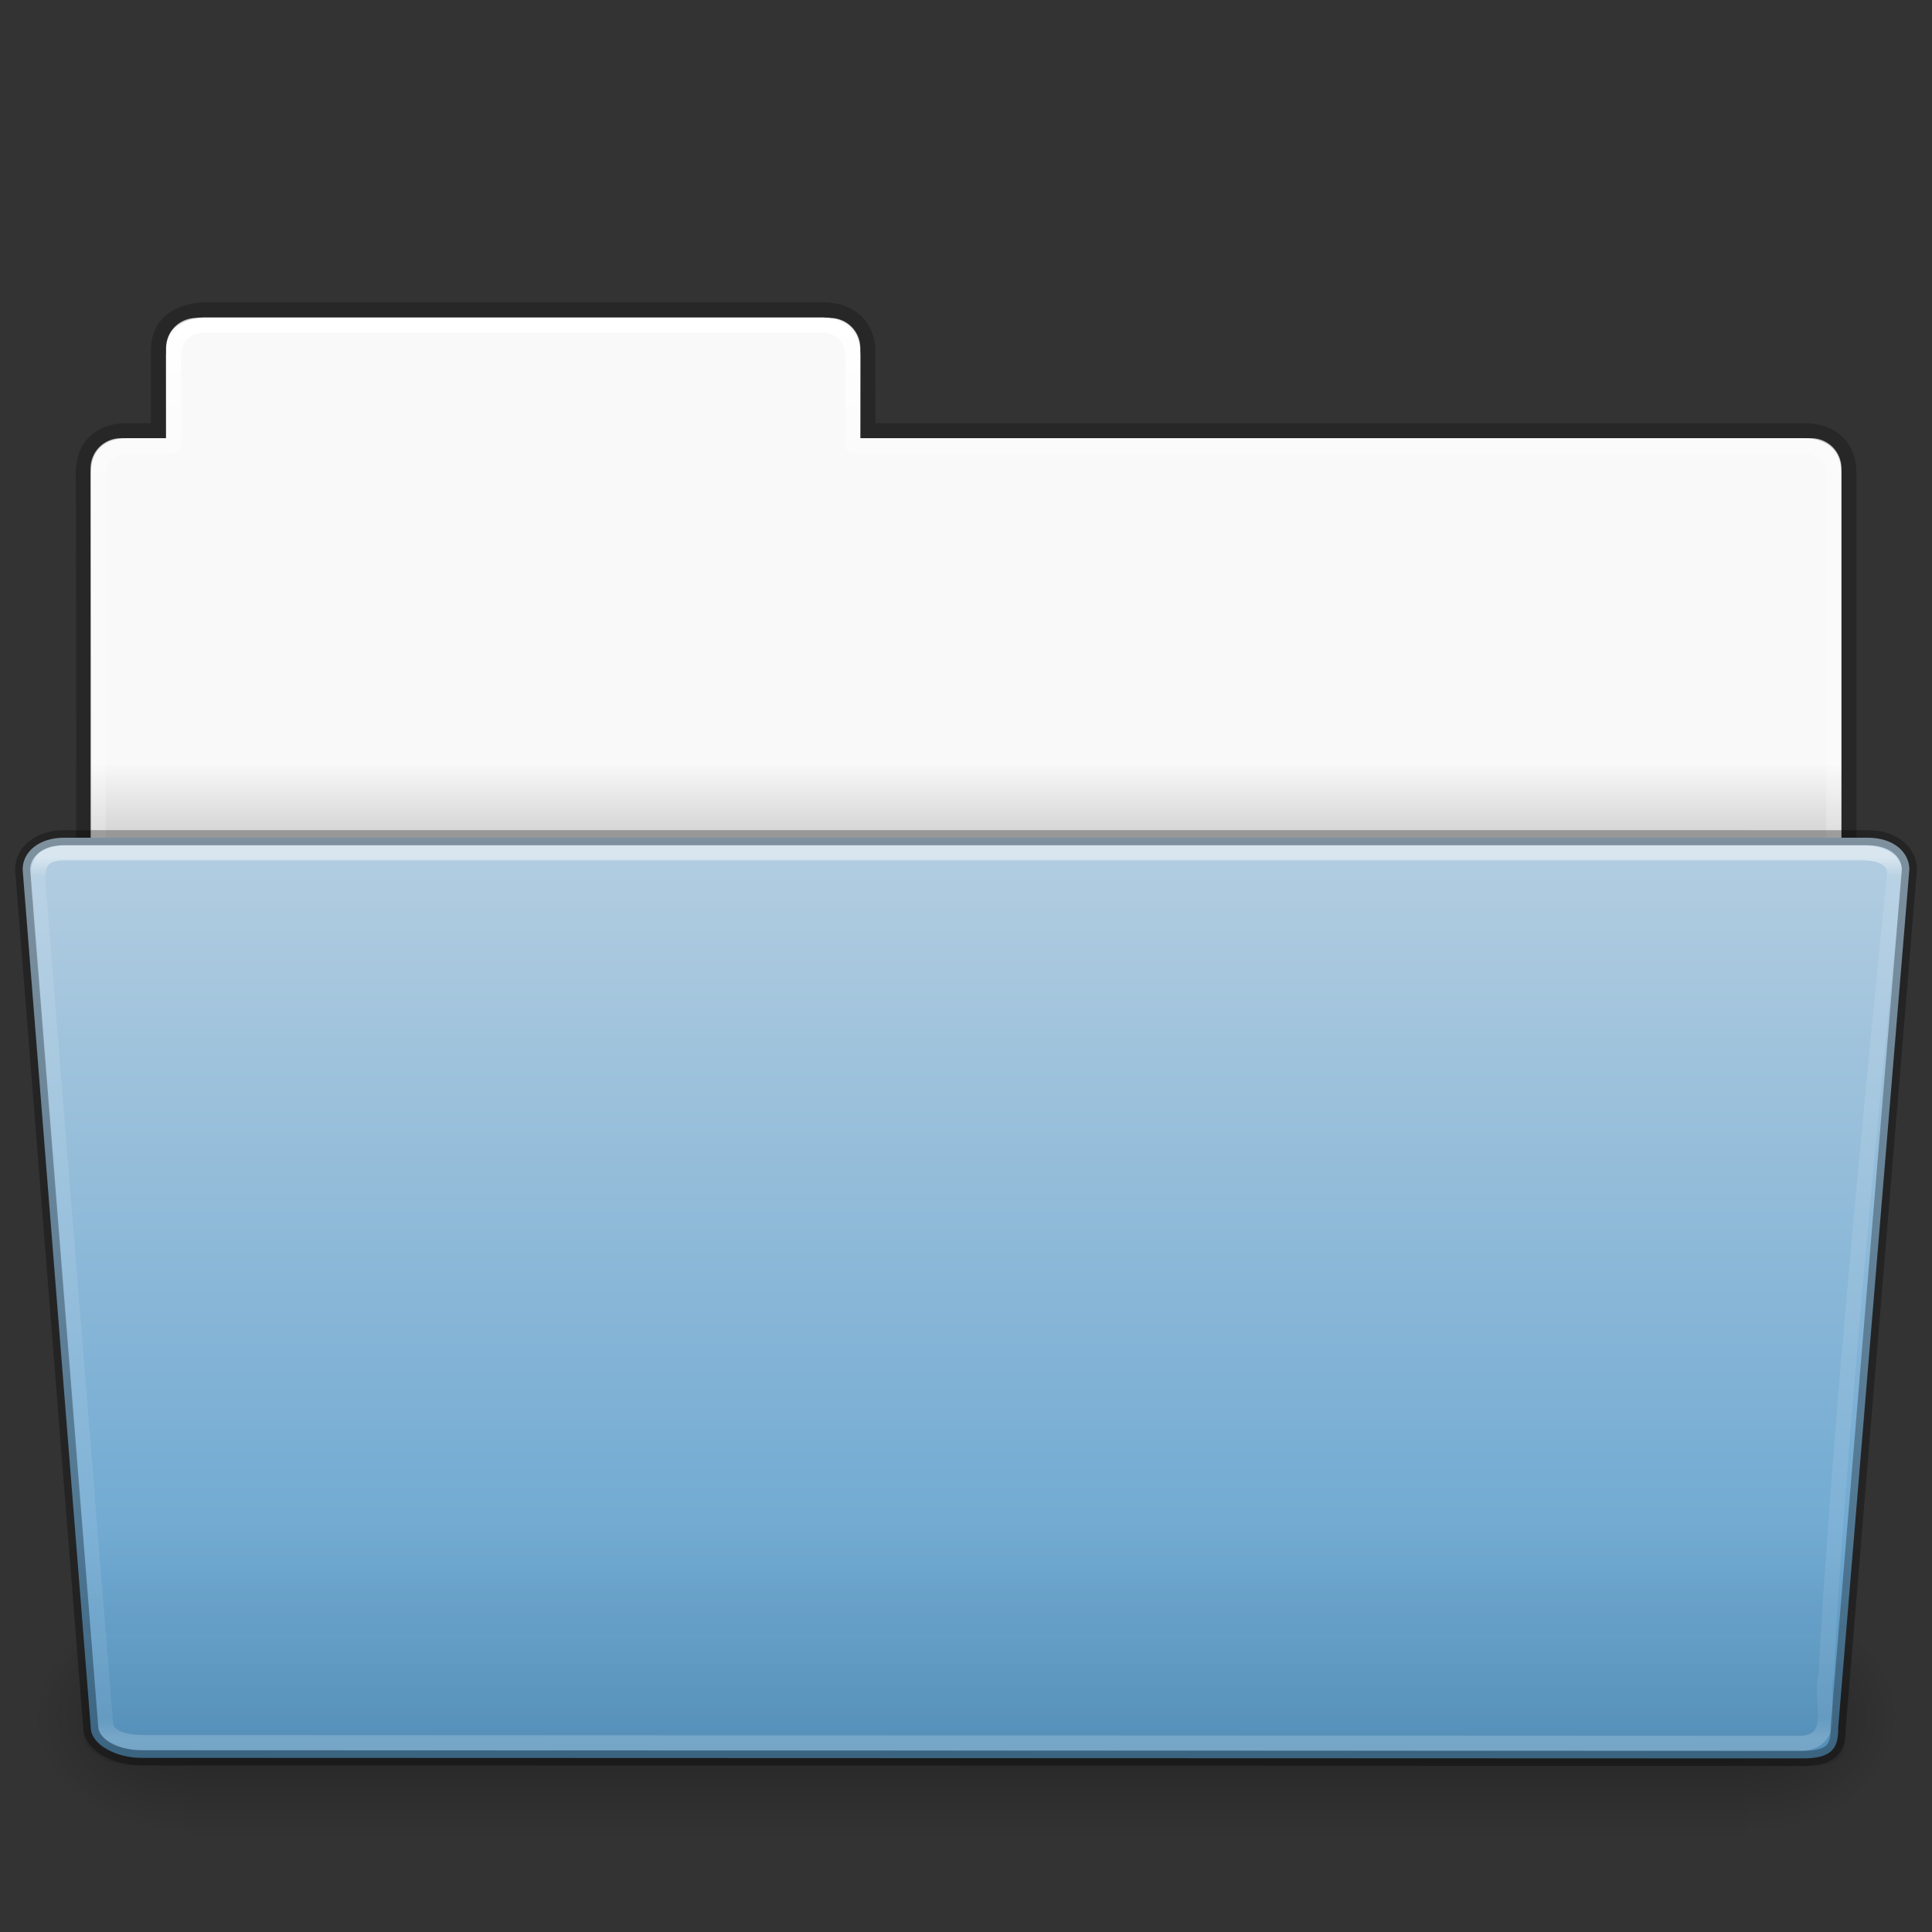 <svg xmlns="http://www.w3.org/2000/svg" xmlns:svg="http://www.w3.org/2000/svg" xmlns:xlink="http://www.w3.org/1999/xlink" id="svg29484" width="128" height="128" version="1.1"><rect width="100%" height="100%" fill="#333333" stroke="none"/><defs id="defs29486"><linearGradient id="linearGradient5329-6" x1="97.539" x2="97.539" y1="16.962" y2="44.261" gradientTransform="matrix(2.666,0,0,2.137,-143.311,-43.45)" gradientUnits="userSpaceOnUse" xlink:href="#linearGradient8272-8"/><linearGradient id="linearGradient8272-8"><stop id="stop8274-8" offset="0" stop-color="#fff" stop-opacity="1"/><stop id="stop8276-4" offset=".022" stop-color="#fff" stop-opacity=".235"/><stop id="stop8278-5" offset=".979" stop-color="#fff" stop-opacity=".157"/><stop id="stop8280-5" offset="1" stop-color="#fff" stop-opacity=".392"/></linearGradient><linearGradient id="linearGradient6618" x1="22.935" x2="22.935" y1="49.629" y2="36.599" gradientTransform="matrix(3.037,0,0,2.139,-8.883,-41.085)" gradientUnits="userSpaceOnUse" xlink:href="#linearGradient6129-963-697-142-998-580-273-0"/><linearGradient id="linearGradient6129-963-697-142-998-580-273-0"><stop id="stop2661-97" offset="0" stop-color="#0a0a0a" stop-opacity=".498"/><stop id="stop2663-3" offset="1" stop-color="#0a0a0a" stop-opacity="0"/></linearGradient><linearGradient id="linearGradient6563" x1="-91" x2="-91" y1="44" y2="119.06" gradientTransform="matrix(1,0,0,0.813,147,-44.693)" gradientUnits="userSpaceOnUse" xlink:href="#linearGradient4632-0-6-4-6"/><linearGradient id="linearGradient4632-0-6-4-6"><stop id="stop4634-4-4-7-1" offset="0" stop-color="#b4cee1" stop-opacity="1"/><stop id="stop4636-3-1-5-7" offset="1" stop-color="#5d9fcd" stop-opacity="1"/></linearGradient><linearGradient id="linearGradient22546" x1="302.857" x2="302.857" y1="366.648" y2="609.505" gradientTransform="matrix(0.213,0,0,0.066,-13.148,75.519)" gradientUnits="userSpaceOnUse" xlink:href="#linearGradient5048-585"/><linearGradient id="linearGradient5048-585"><stop id="stop2667" offset="0" stop-color="#000" stop-opacity="0"/><stop id="stop2669" offset=".5" stop-color="#000" stop-opacity="1"/><stop id="stop2671" offset="1" stop-color="#000" stop-opacity="0"/></linearGradient><radialGradient id="radialGradient22548" cx="605.714" cy="486.648" r="117.143" fx="605.714" fy="486.648" gradientTransform="matrix(0.083,0,0,0.066,65.629,75.519)" gradientUnits="userSpaceOnUse" xlink:href="#linearGradient5060-179"/><linearGradient id="linearGradient5060-179"><stop id="stop2675" offset="0" stop-color="#000" stop-opacity="1"/><stop id="stop2677" offset="1" stop-color="#000" stop-opacity="0"/></linearGradient><radialGradient id="radialGradient22550" cx="605.714" cy="486.648" r="117.143" fx="605.714" fy="486.648" gradientTransform="matrix(-0.083,0,0,0.066,62.348,75.519)" gradientUnits="userSpaceOnUse" xlink:href="#linearGradient5060-820"/><linearGradient id="linearGradient5060-820"><stop id="stop2681" offset="0" stop-color="#000" stop-opacity="1"/><stop id="stop2683" offset="1" stop-color="#000" stop-opacity="0"/></linearGradient><linearGradient id="linearGradient6755" x1="97.539" x2="97.539" y1="8.81" y2="44.261" gradientTransform="matrix(2.666,0,0,2.647,-143.333,-66.018)" gradientUnits="userSpaceOnUse" xlink:href="#linearGradient9235-78"/><linearGradient id="linearGradient9235-78"><stop id="stop9237-3" offset="0" stop-color="#fff" stop-opacity="1"/><stop id="stop9239-23" offset=".109" stop-color="#fff" stop-opacity=".235"/><stop id="stop9241-6" offset=".979" stop-color="#fff" stop-opacity=".157"/><stop id="stop9243-0" offset="1" stop-color="#fff" stop-opacity=".392"/></linearGradient><linearGradient id="linearGradient6758" x1="-51.786" x2="-51.786" y1="53.514" y2="3.634" gradientTransform="matrix(2.168,0,0,2.246,141.949,-68.559)" gradientUnits="userSpaceOnUse" xlink:href="#linearGradient3104-8-8-97-4-6-11-5-5-1-0-4"/><linearGradient id="linearGradient3104-8-8-97-4-6-11-5-5-1-0-4"><stop id="stop3106-5-4-3-5-0-2-1-0-1-2-9" offset="0" stop-color="#000" stop-opacity=".322"/><stop id="stop3108-4-3-7-8-2-0-7-9-4-9-1" offset="1" stop-color="#000" stop-opacity=".278"/></linearGradient><linearGradient id="linearGradient4646-6-1-3-5-8-8-7"><stop id="stop4648-2-1-9-37-1-22-2" offset="0" stop-color="#f9f9f9" stop-opacity="1"/><stop id="stop4650-3-28-6-7-5-9-4" offset="1" stop-color="#d8d8d8" stop-opacity="1"/></linearGradient><linearGradient id="linearGradient29482" x1="63.412" x2="63.412" y1="19.664" y2="21.216" gradientTransform="matrix(2.762,0,0,2.762,-142.98,-67.794)" gradientUnits="userSpaceOnUse" xlink:href="#linearGradient4646-6-1-3-5-8-8-7"/></defs><g id="layer1" transform="translate(0,64)"><path d="m 13,-42.937 c -1.108,0 -2,0.892 -2,2 l 0,5.969 -3,0 c -1.108,0 -2,0.892 -2,2 l 0,31 116,0 0,-31 c 0,-1.108 -0.892,-2 -2,-2 l -63,0 0,-5.969 c 0,-1.108 -0.892,-2 -2,-2 z" style="marker:none" id="rect8678-4-5" fill="url(#linearGradient29482)" fill-opacity="1" fill-rule="nonzero" stroke="none" stroke-width="1" color="#000" display="inline" enable-background="accumulate" overflow="visible" visibility="visible"/><path id="path3468-0" fill="none" stroke="url(#linearGradient6758)" stroke-dasharray="none" stroke-dashoffset="0" stroke-linecap="butt" stroke-linejoin="miter" stroke-miterlimit="4" stroke-opacity="1" stroke-width="1" d="m 13.663,-43.468 c -1.878,0.021 -3.163,0.914 -3.163,2.672 l 0,5.327 c -0.961,0 -1.477,-0.003 -2.104,0 -1.679,0.008 -2.878,0.945 -2.878,2.833 C 5.612,-5.138 5.5,-1.379 5.5,-1.379 l 117,3.012 0,-34.297 c 0,-1.758 -1.158,-2.826 -3.036,-2.805 l -61.964,0 0,-5.199 c 0,-1.758 -1.187,-2.801 -2.948,-2.801 l -40.889,0 z" color="#000" display="inline" enable-background="accumulate" opacity=".8" overflow="visible" visibility="visible" style="marker:none"/><path id="rect8678-8" fill="none" stroke="url(#linearGradient6755)" stroke-dasharray="none" stroke-dashoffset="0" stroke-linecap="round" stroke-linejoin="round" stroke-miterlimit="4" stroke-opacity="1" stroke-width="1" d="m 13.5,-42.468 c -1.108,0 -2,0.892 -2,2 l 0,6 -3,0 c -1.108,0 -2,0.892 -2,2 l 0,33 115,0 0,-33 c 0,-1.108 -0.892,-2 -2,-2 l -63,0 0,-6 c 0,-1.108 -0.892,-2 -2,-2 z" color="#000" display="inline" enable-background="accumulate" overflow="visible" visibility="visible" style="marker:none"/><g id="use6273" transform="matrix(1.003,0,0,0.992,-0.163,-57.066)"><rect id="rect22540" width="103.052" height="16.13" x="12.463" y="99.87" fill="url(#linearGradient22546)" fill-opacity="1" fill-rule="nonzero" stroke="none" stroke-width="1" display="inline" opacity=".3" overflow="visible" visibility="visible" style="marker:none"/><path id="path22542" fill="url(#radialGradient22548)" fill-opacity="1" fill-rule="nonzero" stroke="none" stroke-width="1" d="m 115.514,99.871 c 0,0 0,16.129 0,16.129 4.263,0.03 10.305,-3.614 10.305,-8.066 0,-4.452 -4.757,-8.063 -10.305,-8.063 z" display="inline" opacity=".3" overflow="visible" visibility="visible" style="marker:none"/><path id="path22544" fill="url(#radialGradient22550)" fill-opacity="1" fill-rule="nonzero" stroke="none" stroke-width="1" d="m 12.463,99.871 c 0,0 0,16.129 0,16.129 -4.263,0.03 -10.305,-3.614 -10.305,-8.066 0,-4.452 4.757,-8.063 10.305,-8.063 z" display="inline" opacity=".3" overflow="visible" visibility="visible" style="marker:none"/></g><path id="path3369-8" fill="url(#linearGradient6563)" fill-opacity="1" fill-rule="nonzero" stroke="none" stroke-width="1" d="m 4.25,-8.5 119.5,7.9e-4 c 1.669,10e-6 2.75,0.938 2.75,2.104 l -4.716,56.865 c 0.039,1.475 -0.55,2.06 -2.489,2.029 l -109.933,-0.037 c -1.669,0 -3.351,-0.871 -3.351,-2.036 L 1.5,-6.396 c 0,-1.166 1.081,-2.104 2.75,-2.104 z" display="inline" enable-background="accumulate" overflow="visible" visibility="visible" style="marker:none"/><path id="path6127-4" fill="url(#linearGradient6618)" fill-opacity="1" stroke="none" d="m 3.773,-9 120.455,8e-4 c 1.682,1e-5 2.773,0.953 2.773,2.138 l -4.739,57.797 c 0.039,1.499 -0.555,2.094 -2.509,2.062 L 8.91,52.961 c -1.682,0 -3.379,-0.885 -3.379,-2.07 L 1,-6.861 c 0,-1.185 1.09,-2.139 2.773,-2.139 z" opacity=".4"/><path id="path8263-18" fill="none" stroke="url(#linearGradient5329-6)" stroke-dasharray="none" stroke-dashoffset="0" stroke-linecap="round" stroke-linejoin="round" stroke-miterlimit="4" stroke-opacity="1" stroke-width="1" d="M 2.543,-5.169 6.991,50.213 c 0.143,1.223 2.023,1.238 2.746,1.238 0,0 74.363,0.032 109.598,0.049 2.566,-0.13 1.157,-3.004 1.654,-4.449 0.855,-17.755 4.543,-53.156 4.543,-53.156 0,-0.914 -0.78,-1.395 -2.207,-1.395 l -119.052,0 c -1.724,0 -1.845,0.946 -1.729,2.331 z" display="inline" enable-background="accumulate" opacity=".5" overflow="visible" visibility="visible" style="marker:none"/><path id="path3369-8-9" fill="none" stroke="#000" stroke-dasharray="none" stroke-dashoffset="0" stroke-linecap="round" stroke-linejoin="round" stroke-miterlimit="4" stroke-opacity="1" stroke-width="1" d="m 4.25,-8.5 119.5,7.9e-4 c 1.669,10e-6 2.75,0.938 2.75,2.104 l -4.716,56.865 c 0.039,1.475 -0.55,2.06 -2.489,2.029 l -109.933,-0.037 c -1.669,0 -3.351,-0.871 -3.351,-2.036 L 1.5,-6.396 c 0,-1.166 1.081,-2.104 2.75,-2.104 z" display="inline" enable-background="accumulate" opacity=".3" overflow="visible" visibility="visible" style="marker:none"/></g></svg>